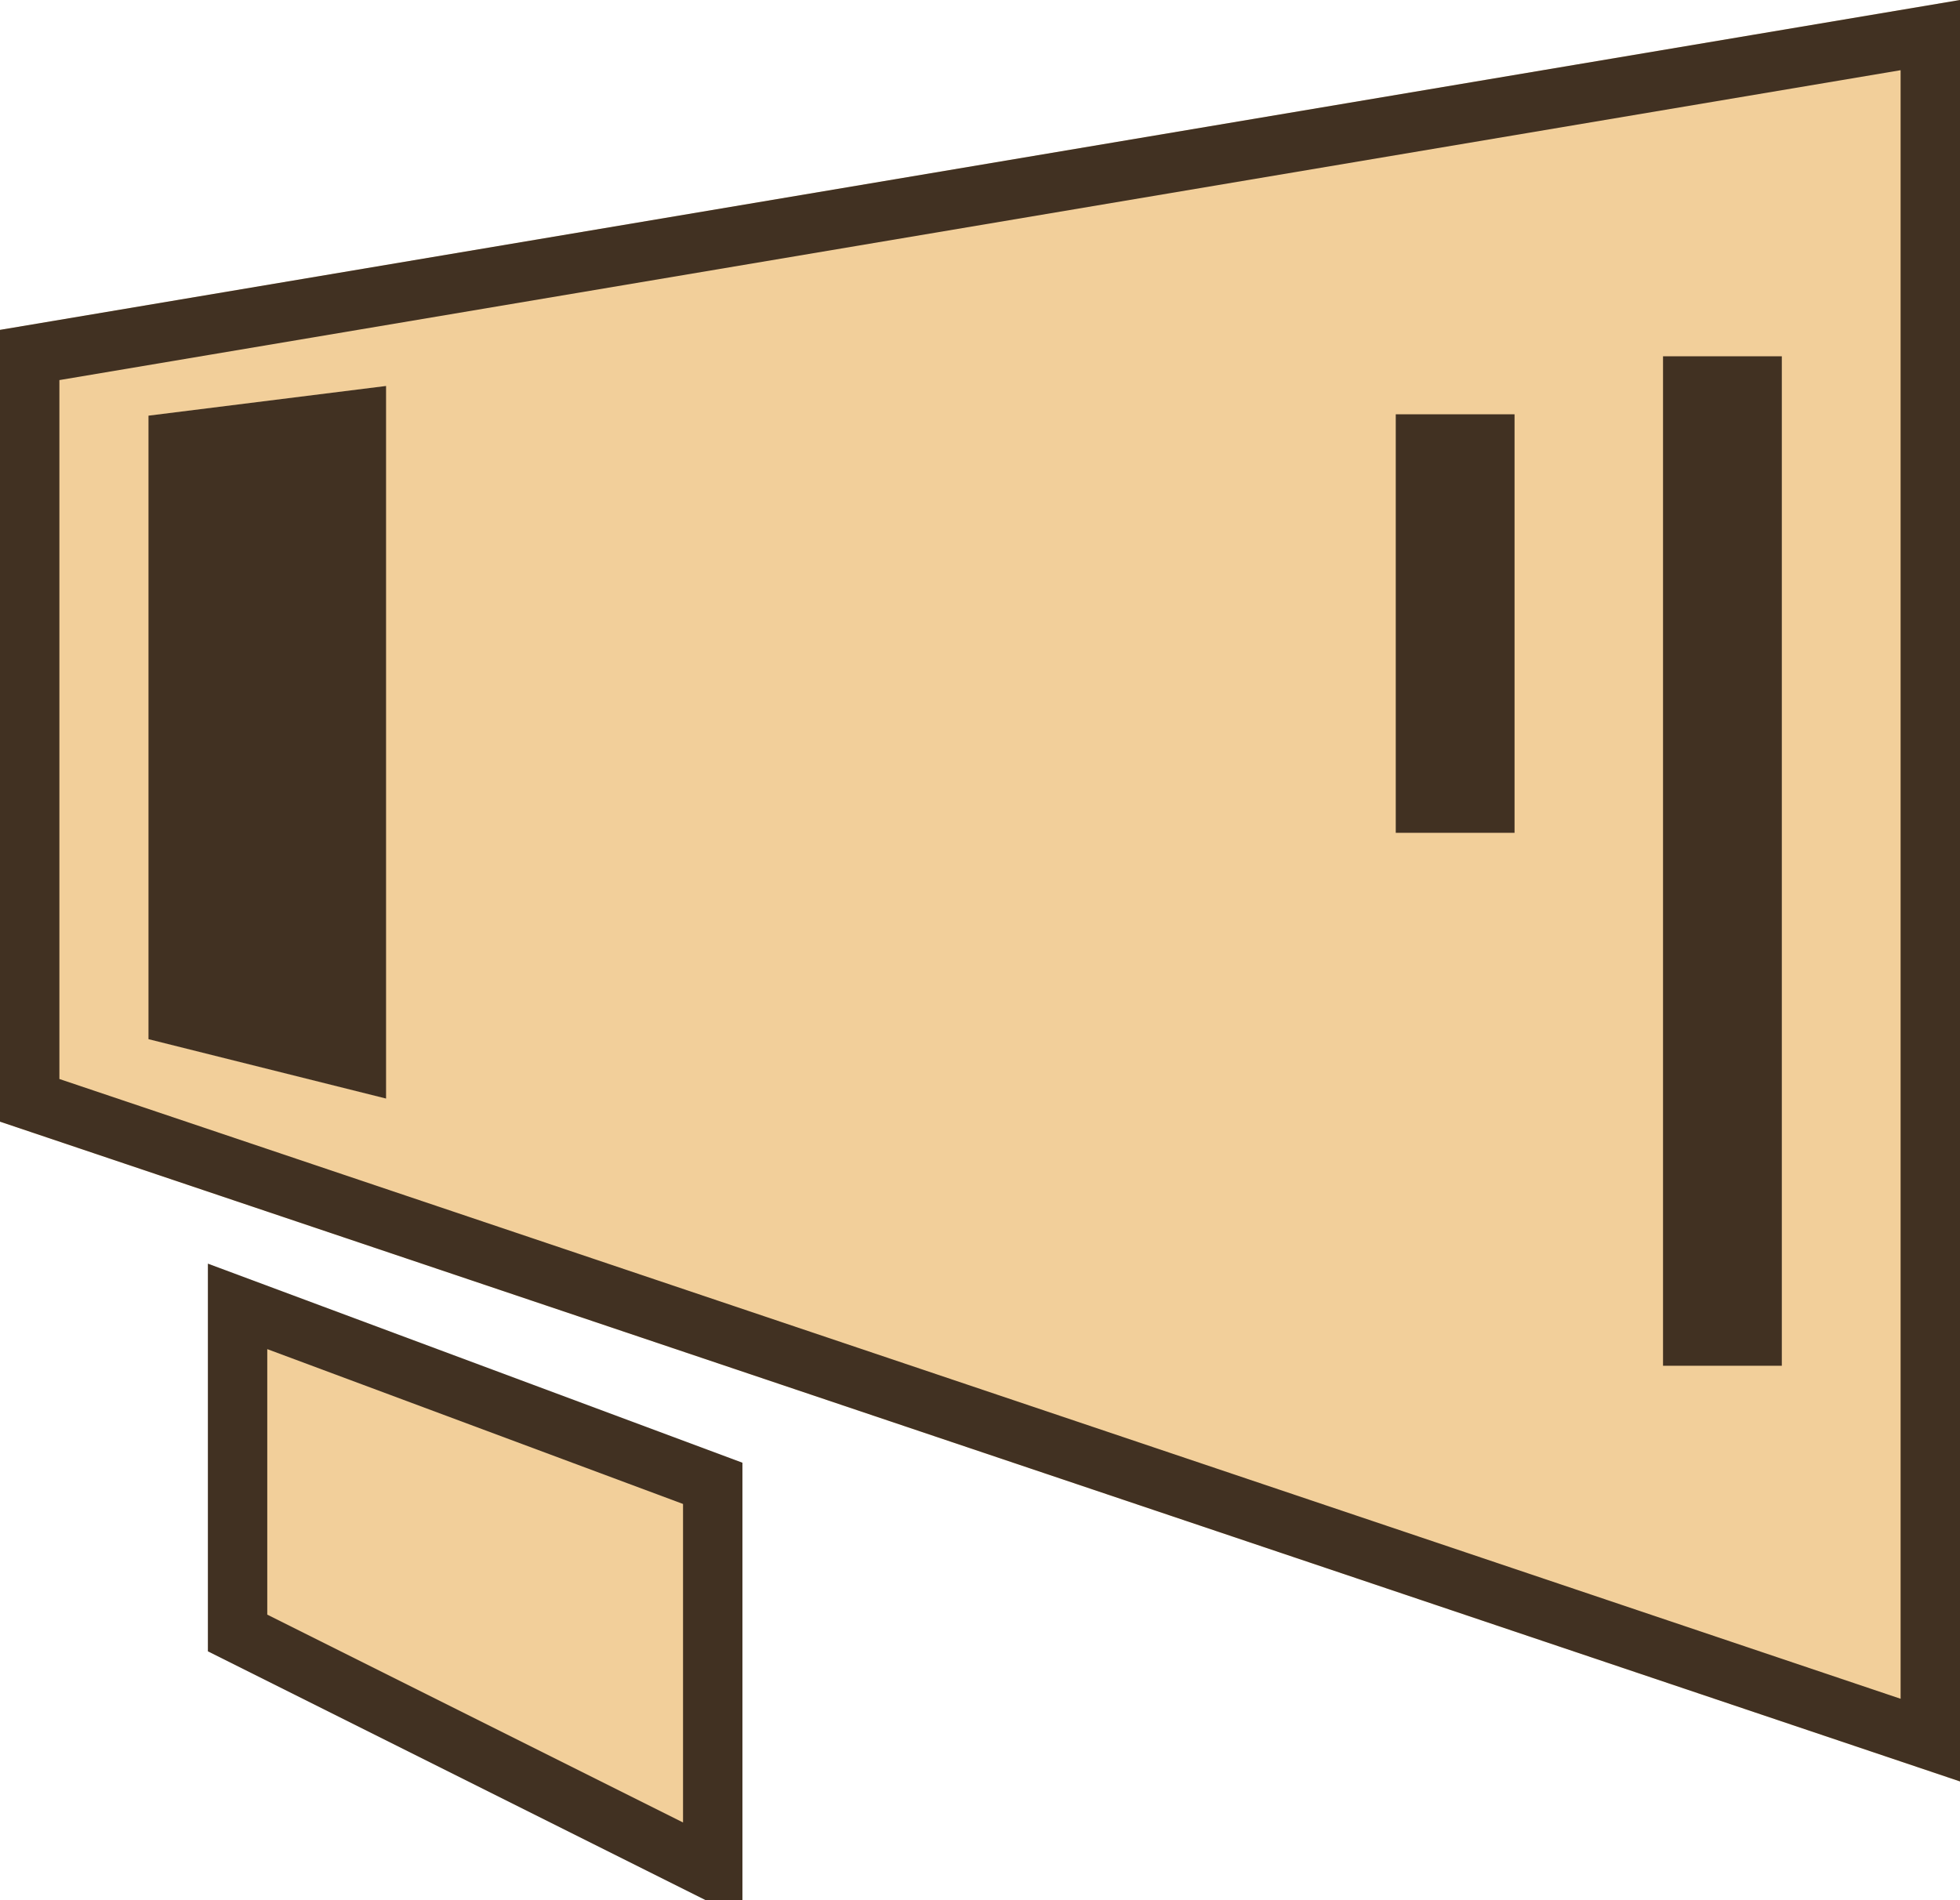 <svg xmlns="http://www.w3.org/2000/svg" xmlns:xlink="http://www.w3.org/1999/xlink" width="33" height="32" viewBox="0 0 33 32">
    <defs>
        <path id="a" d="M0 5.556L33 0v30L0 18.889z"/>
    </defs>
    <g fill="none" fill-rule="evenodd">
        <g>
            <use fill="#F2CF9A" xlink:href="#a"/>
            <path stroke="#413122" d="M.5 5.978V18.53l32 10.774V.591L.5 5.978z"/>
        </g>
        <path stroke="#413122" stroke-linecap="square" stroke-width="2" d="M29 7v15M24.5 7.977v5.048"/>
        <path fill="#F2CF9A" stroke="#413122" d="M4 22v5.5l8 4v-6.52z"/>
        <path fill="#413122" d="M2.5 7v10.5l4 1v-12z"/>
    </g>
</svg>
